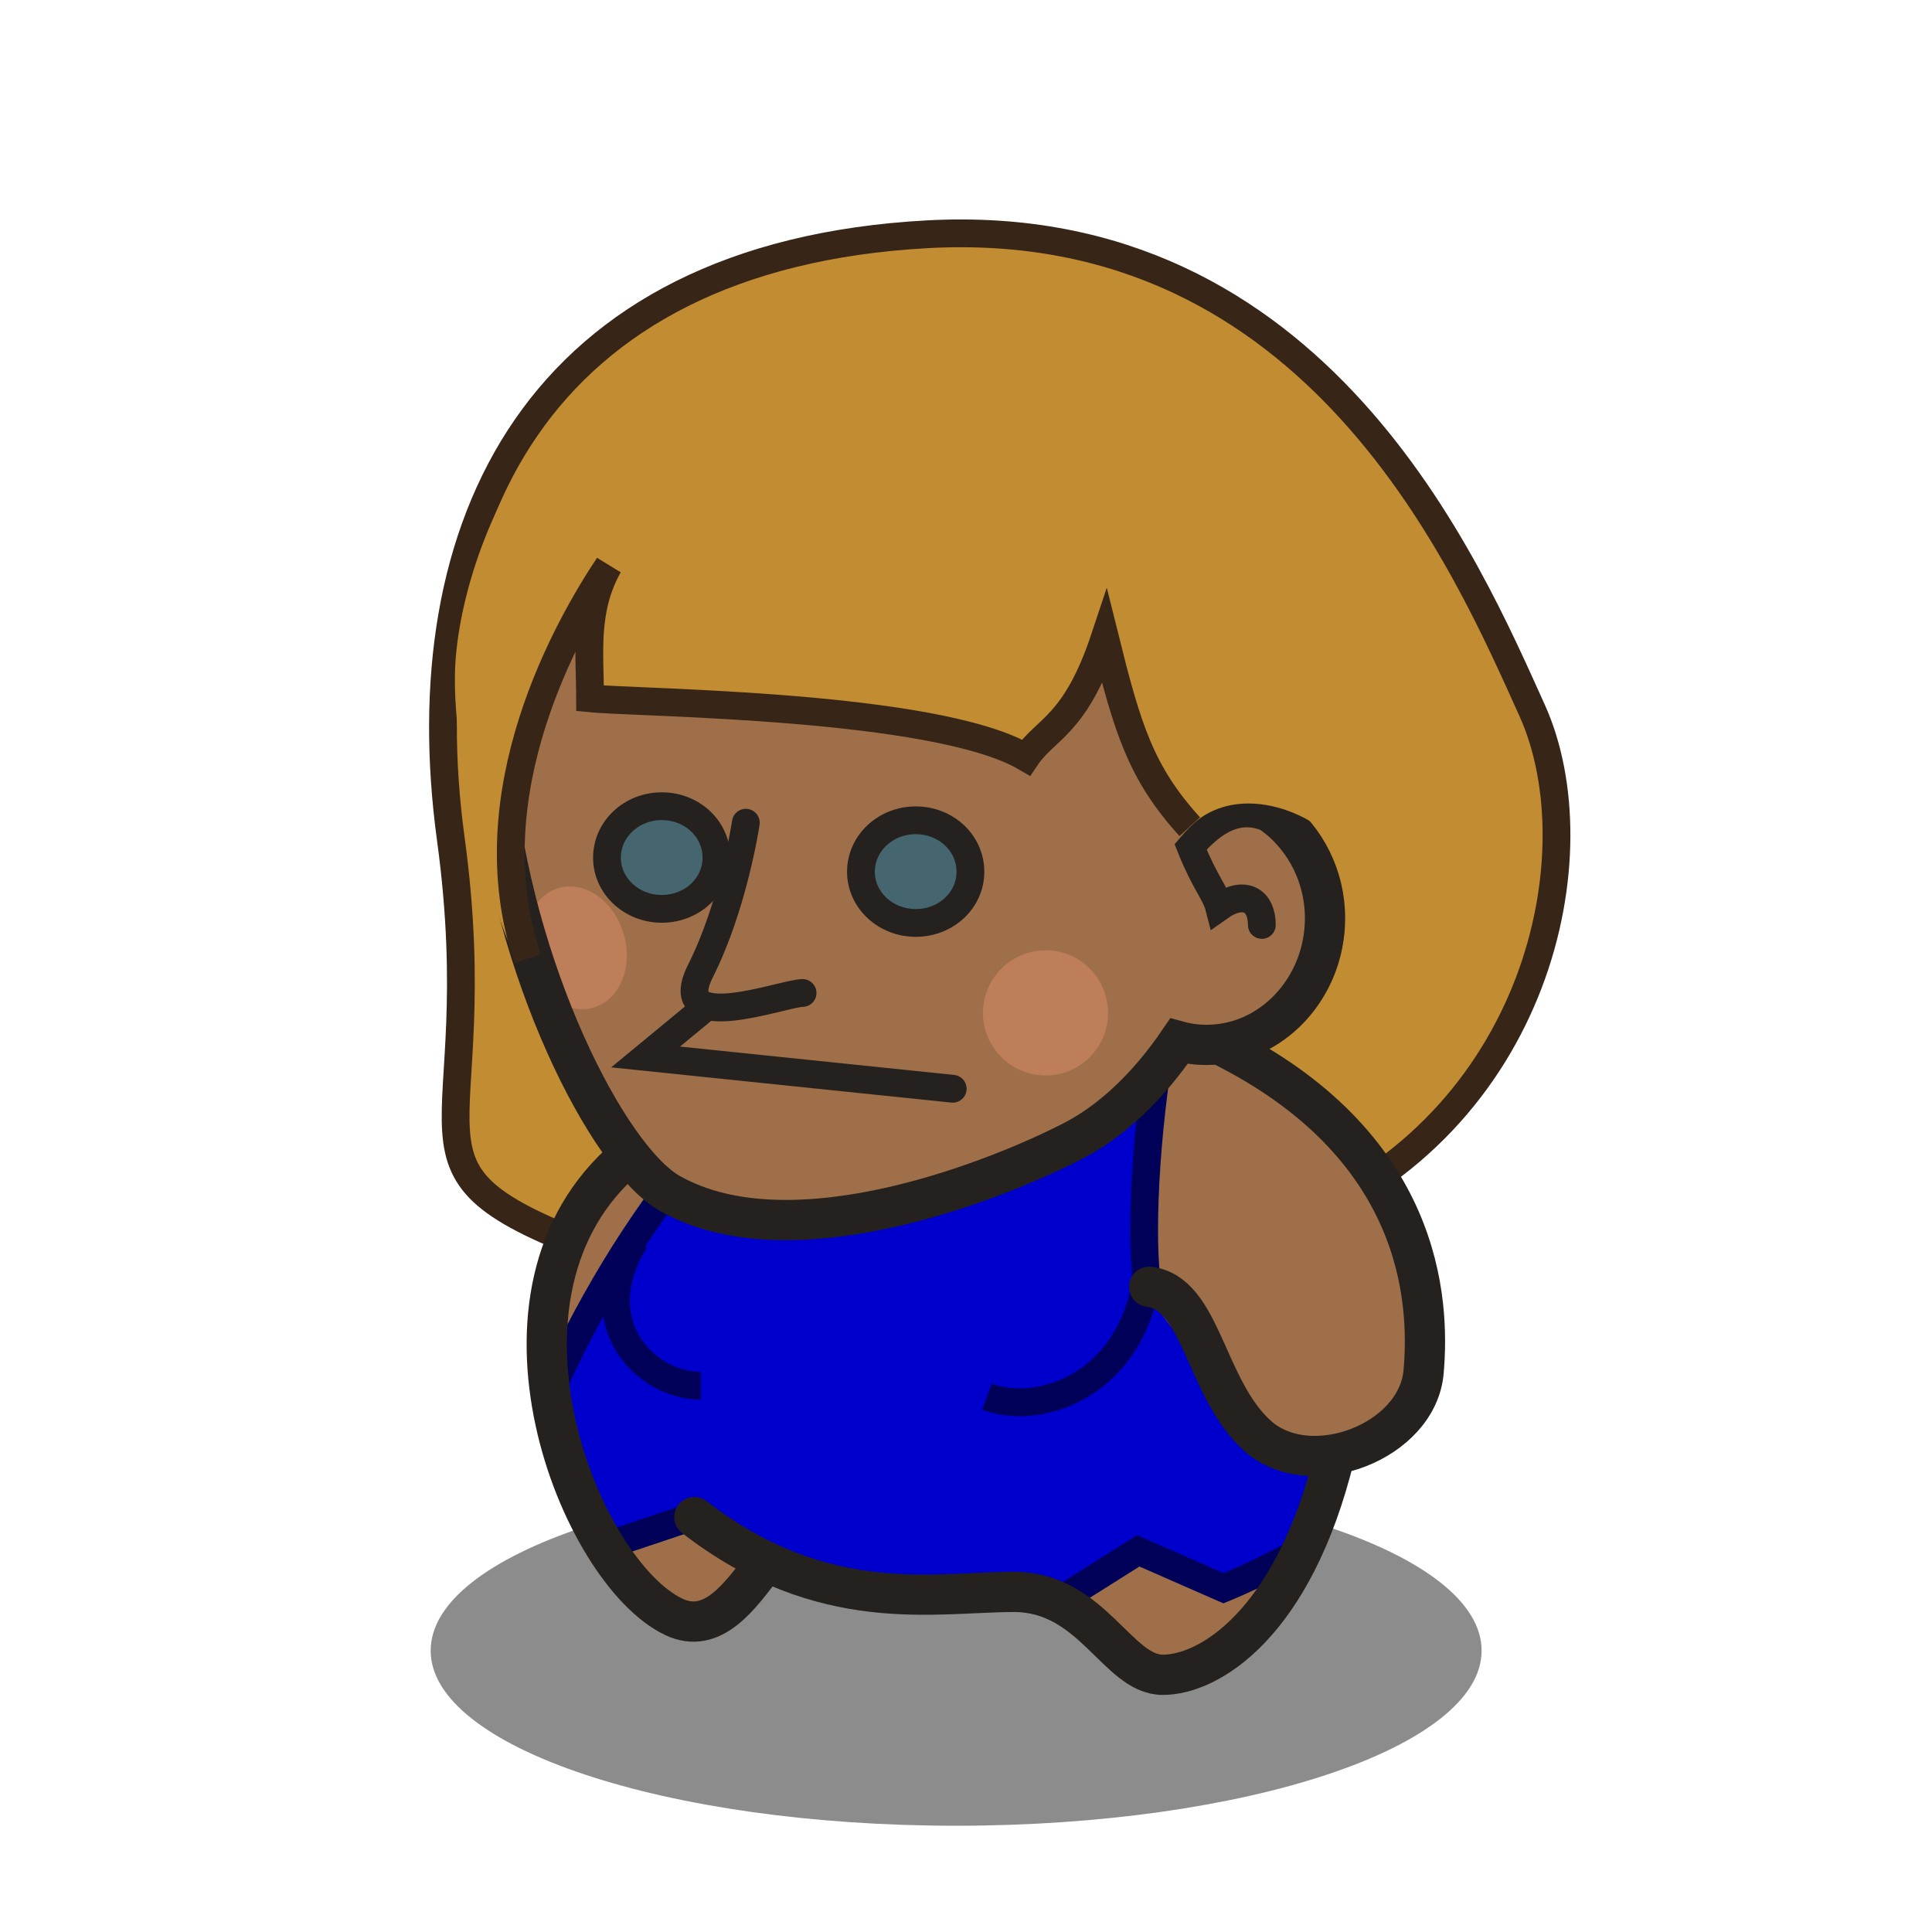 <?xml version="1.0" encoding="UTF-8" standalone="no"?>
<svg
   xmlns:dc="http://purl.org/dc/elements/1.1/"
   xmlns:cc="http://creativecommons.org/ns#"
   xmlns:rdf="http://www.w3.org/1999/02/22-rdf-syntax-ns#"
   xmlns:svg="http://www.w3.org/2000/svg"
   xmlns="http://www.w3.org/2000/svg"
   id="svg2"
   version="1.1"
   viewBox="0 0 48 48"
   width="100%"
   height="100%">
  <defs
     id="defs4" />
  <path
     d="M 32.06,30.39 C 38.24,27.92 39.66,21.2 38.07,17.66 36.47,14.13 32.76,5.29 23.04,5.82 13.32,6.35 10.14,13.07 11.2,20.84 c 1.06,7.78 -1.95,8.14 3.71,10.26 5.65,2.12 16.97,-0.36 17.15,-0.71 z"
     id="path4731"
     style="display:inline;overflow:visible;visibility:visible;opacity:1;fill:#c18c32;fill-opacity:1;fill-rule:evenodd;stroke:#372517;stroke-width:0.69;stroke-linecap:butt;stroke-linejoin:miter;stroke-miterlimit:4;stroke-dasharray:none;stroke-dashoffset:0;stroke-opacity:1;marker:none;enable-background:accumulate" />
  <path
     style="display:inline;overflow:visible;visibility:visible;fill:#1a1a1a;fill-opacity:0.5;fill-rule:evenodd;stroke:none;marker:none;enable-background:accumulate"
     id="path4733"
     d="m 10.7,41.01 c 0,2.4 5.84,4.35 13.05,4.35 7.21,0 13.06,-1.95 13.06,-4.35 0,-2.41 -5.85,-4.35 -13.06,-4.35 -7.21,0 -13.05,1.94 -13.05,4.35 z" />
  <path
     style="display:inline;fill:#9e6f49;fill-opacity:1;fill-rule:evenodd;stroke:none"
     id="path4735"
     d="m 30.03,25.84 c 5.1,2.5 5.49,6.5 5.34,8.25 -0.09,1.07 -1.13,1.84 -2.22,2.03 l 0,0.03 c -1.03,4.22 -3.11,5.47 -4.25,5.47 -1.13,0 -1.76,-2.06 -3.72,-2.06 -1.57,0 -3.69,0.36 -6.12,-0.78 L 19,38.84 c -0.62,0.82 -1.28,1.77 -2.25,1.31 -2.34,-1.11 -5.12,-8.04 -1.16,-11.4 l 14.44,-2.91 z" />
  <path
     style="fill:#0000cc;fill-opacity:1;fill-rule:evenodd;stroke:none"
     id="path4737"
     d="m 28.81,26.09 c -0.43,2.71 -0.46,5.1 -0.28,6 1.43,2.77 5.12,3.38 3.78,6.44 -0.91,0.52 -1.91,0.93 -1.91,0.93 l -2.12,-0.93 -2.03,1.28 c -0.31,-0.15 -0.66,-0.25 -1.07,-0.25 -1.57,0 -3.69,0.36 -6.12,-0.78 L 19,38.84 c -0.01,0.01 -0.03,0.02 -0.03,0.03 l -1.85,-1.16 -2.06,0.69 c -0.65,-1.05 -1.18,-2.41 -1.38,-3.84 0.85,-1.89 2.07,-4.09 3.88,-6.22 l 11.25,-2.25 z" />
  <path
     style="display:inline;overflow:visible;visibility:visible;fill:none;fill-opacity:1;fill-rule:evenodd;stroke:#000059;stroke-width:0.69;stroke-linecap:butt;stroke-linejoin:miter;stroke-miterlimit:4;stroke-dasharray:none;stroke-dashoffset:0;stroke-opacity:1;marker:none;enable-background:accumulate"
     id="path4739"
     d="m 13.68,34.56 c 0.85,-1.89 2.07,-4.09 3.88,-6.22 l 11.25,-2.25 c -0.43,2.71 -0.46,5.1 -0.28,6 m -11.41,5.62 -2.06,0.69 m 17.25,0.13 c -0.91,0.52 -1.91,0.93 -1.91,0.93 l -2.12,-0.93 -2.03,1.28" />
  <path
     style="display:inline;overflow:visible;visibility:visible;fill:none;fill-opacity:1;fill-rule:evenodd;stroke:#000059;stroke-width:0.69;stroke-linecap:butt;stroke-linejoin:miter;stroke-miterlimit:4;stroke-dasharray:none;stroke-dashoffset:0;stroke-opacity:1;marker:none;enable-background:accumulate"
     id="path4741"
     d="m 28.45,31.98 c -0.48,2.48 -2.66,3.2 -3.93,2.72" />
  <path
     style="display:inline;overflow:visible;visibility:visible;fill:none;fill-opacity:1;fill-rule:evenodd;stroke:#24211e;stroke-width:1;stroke-linecap:round;stroke-linejoin:miter;stroke-miterlimit:4;stroke-dasharray:none;stroke-dashoffset:0;stroke-opacity:1;marker:none;enable-background:accumulate"
     id="path4743"
     d="m 30.26,25.93 c 5.1,2.5 5.26,6.4 5.11,8.14 -0.14,1.75 -2.81,2.77 -4.12,1.61 -1.31,-1.17 -1.39,-3.56 -2.7,-3.71" />
  <path
     style="display:inline;overflow:visible;visibility:visible;fill:none;fill-opacity:1;fill-rule:evenodd;stroke:#24211e;stroke-width:1;stroke-linecap:round;stroke-linejoin:miter;stroke-miterlimit:4;stroke-dasharray:none;stroke-dashoffset:0;stroke-opacity:1;marker:none;enable-background:accumulate"
     id="path4745"
     d="m 33.16,36.16 c -1.03,4.21 -3.13,5.45 -4.27,5.45 -1.13,0 -1.75,-2.06 -3.7,-2.06 -1.96,0 -4.74,0.62 -7.94,-1.86" />
  <path
     style="display:inline;overflow:visible;visibility:visible;fill:none;fill-opacity:1;fill-rule:evenodd;stroke:#24211e;stroke-width:1;stroke-linecap:butt;stroke-linejoin:miter;stroke-miterlimit:4;stroke-dasharray:none;stroke-dashoffset:0;stroke-opacity:1;marker:none;enable-background:accumulate"
     id="path4747"
     d="m 19.01,38.83 c -0.62,0.82 -1.3,1.8 -2.27,1.34 -2.34,-1.11 -5.13,-8.06 -1.16,-11.42" />
  <path
     style="display:inline;overflow:visible;visibility:visible;fill:none;fill-opacity:1;fill-rule:evenodd;stroke:#000059;stroke-width:0.69;stroke-linecap:butt;stroke-linejoin:miter;stroke-miterlimit:4;stroke-dasharray:none;stroke-dashoffset:0;stroke-opacity:1;marker:none;enable-background:accumulate"
     id="path4749"
     d="m 15.78,30.81 c -1.28,2.07 0.27,3.62 1.63,3.62" />
  <path
     style="display:inline;overflow:visible;visibility:visible;fill:#9e6f49;fill-opacity:1;fill-rule:evenodd;stroke:none;marker:none;enable-background:accumulate"
     id="path4751"
     d="m 22.79,7.4 c 6.93,-0.3 10.95,4.81 8.91,12.88 0.73,0.57 1.22,1.49 1.22,2.53 0,1.73 -1.32,3.15 -2.94,3.15 -0.24,0 -0.47,-0.03 -0.69,-0.09 -0.77,1.13 -1.66,1.96 -2.56,2.44 -1.75,0.92 -7,3.09 -10.09,1.34 C 13.55,27.9 7.16,10.92 19.42,7.93 20.6,7.62 21.73,7.45 22.79,7.4 Z" />
  <path
     style="display:inline;overflow:visible;visibility:visible;opacity:1;fill:#e4906d;fill-opacity:0.45;fill-rule:evenodd;stroke:none;marker:none;enable-background:accumulate"
     id="path4753"
     d="m 13.113,23.866 c 0.221,0.816 0.942,1.348 1.604,1.176 0.662,-0.172 1.012,-0.982 0.79,-1.798 -0.224,-0.826 -0.937,-1.36 -1.599,-1.188 -0.662,0.172 -1.019,0.984 -0.796,1.81 z" />
  <path
     style="display:inline;fill:none;fill-rule:evenodd;stroke:#24211e;stroke-width:1;stroke-linecap:butt;stroke-linejoin:miter;stroke-miterlimit:4;stroke-dasharray:none;stroke-opacity:1"
     id="path4755"
     d="m 22.79,7.4 c 6.93,-0.3 10.95,4.81 8.91,12.88 0.73,0.57 1.22,1.49 1.22,2.53 0,1.73 -1.32,3.15 -2.94,3.15 -0.24,0 -0.47,-0.03 -0.69,-0.09 -0.77,1.13 -1.66,1.96 -2.56,2.44 -1.75,0.92 -7,3.09 -10.09,1.34 C 13.55,27.9 7.16,10.92 19.42,7.93 20.6,7.62 21.73,7.45 22.79,7.4 Z" />
  <path
     style="display:inline;overflow:visible;visibility:visible;fill:none;fill-opacity:1;fill-rule:evenodd;stroke:#24211e;stroke-width:0.69;stroke-linecap:round;stroke-linejoin:miter;stroke-miterlimit:4;stroke-dasharray:none;stroke-dashoffset:0;stroke-opacity:1;marker:none;enable-background:accumulate"
     id="path4757"
     d="m 31.8,20.49 c -0.94,-0.64 -1.69,-0.07 -2.22,0.55 0.35,0.88 0.62,1.15 0.71,1.5 0.62,-0.44 1.06,-0.18 1.06,0.44" />
  <path
     style="display:inline;overflow:visible;visibility:visible;fill:none;fill-opacity:1;fill-rule:evenodd;stroke:#24211e;stroke-width:0.69;stroke-linecap:round;stroke-linejoin:miter;stroke-miterlimit:4;stroke-dasharray:none;stroke-dashoffset:0;stroke-opacity:1;marker:none;enable-background:accumulate"
     id="path4759"
     d="m 18.53,20.44 c 0,0 -0.3,2.04 -1.13,3.69 -0.82,1.64 2.07,0.54 2.54,0.54" />
  <path
     style="display:inline;overflow:visible;visibility:visible;opacity:1;fill:#c18c32;fill-opacity:1;fill-rule:evenodd;stroke:none;marker:none;enable-background:accumulate"
     id="path4761"
     d="m 27.45,15.84 c -0.73,2.2 -1.47,2.25 -1.96,2.98 -2.25,-1.32 -9.61,-1.35 -10.83,-1.47 0,-1.11 -0.16,-2.19 0.46,-3.3 -0.98,1.47 -2.33,5.15 -2.21,8.94 0.37,3.06 -1.83,-3.43 -1.59,-6.61 0.24,-3.18 2.94,-10.41 12.36,-9.92 9.43,0.49 9.87,8.15 9.01,14.03 -0.73,-0.49 -2.14,-0.91 -3.13,0.05 -1.22,-1.34 -1.55,-2.45 -2.11,-4.7 z" />
  <path
     style="display:inline;overflow:visible;visibility:visible;opacity:1;fill:none;fill-opacity:1;fill-rule:evenodd;stroke:#372517;stroke-width:0.69;stroke-linecap:butt;stroke-linejoin:miter;stroke-miterlimit:4;stroke-dasharray:none;stroke-dashoffset:0;stroke-opacity:1;marker:none;enable-background:accumulate"
     id="path4763"
     d="m 29.56,20.54 c -1.22,-1.34 -1.55,-2.45 -2.11,-4.7 -0.73,2.2 -1.47,2.25 -1.96,2.98 -2.25,-1.32 -9.61,-1.35 -10.83,-1.47 0,-1.11 -0.16,-2.19 0.46,-3.3 -0.98,1.47 -3.4,5.66 -2.01,9.77" />
  <path
     style="display:inline;overflow:visible;visibility:visible;opacity:1;fill:#1d6381;fill-opacity:0.68;fill-rule:evenodd;stroke:#24211e;stroke-width:0.69;stroke-linecap:round;stroke-linejoin:miter;stroke-miterlimit:4;stroke-dasharray:none;stroke-dashoffset:0;stroke-opacity:1;marker:none;enable-background:accumulate"
     id="path4765"
     d="m 21.39,21.66 c 0,0.7 0.61,1.27 1.36,1.27 0.76,0 1.36,-0.57 1.36,-1.27 0,-0.71 -0.6,-1.28 -1.36,-1.28 -0.75,0 -1.36,0.57 -1.36,1.28 z" />
  <path
     style="display:inline;overflow:visible;visibility:visible;opacity:1;fill:#1d6381;fill-opacity:0.68;fill-rule:evenodd;stroke:#24211e;stroke-width:0.69;stroke-linecap:round;stroke-linejoin:miter;stroke-miterlimit:4;stroke-dasharray:none;stroke-dashoffset:0;stroke-opacity:1;marker:none;enable-background:accumulate"
     id="path4767"
     d="m 15.08,21.31 c 0,0.7 0.61,1.27 1.36,1.27 0.76,0 1.36,-0.57 1.36,-1.27 0,-0.71 -0.6,-1.28 -1.36,-1.28 -0.75,0 -1.36,0.57 -1.36,1.28 z" />
  <path
     style="display:inline;overflow:visible;visibility:visible;opacity:1;fill:none;fill-opacity:1;fill-rule:evenodd;stroke:#24211e;stroke-width:0.69;stroke-linecap:round;stroke-linejoin:miter;stroke-miterlimit:4;stroke-dasharray:none;stroke-dashoffset:0;stroke-opacity:1;marker:none;enable-background:accumulate"
     id="path4769"
     d="m 23.67,27.05 -7.63,-0.79 1.49,-1.23" />
  <path
     style="display:inline;overflow:visible;visibility:visible;opacity:1;fill:#e4906d;fill-opacity:0.45;fill-rule:evenodd;stroke:none;marker:none;enable-background:accumulate"
     id="path4771"
     d="m 24.42,25.17 c 0,0.85 0.7,1.55 1.56,1.55 0.86,0 1.55,-0.7 1.55,-1.55 0,-0.86 -0.69,-1.56 -1.55,-1.56 -0.86,0 -1.56,0.7 -1.56,1.56 z" />
</svg>

